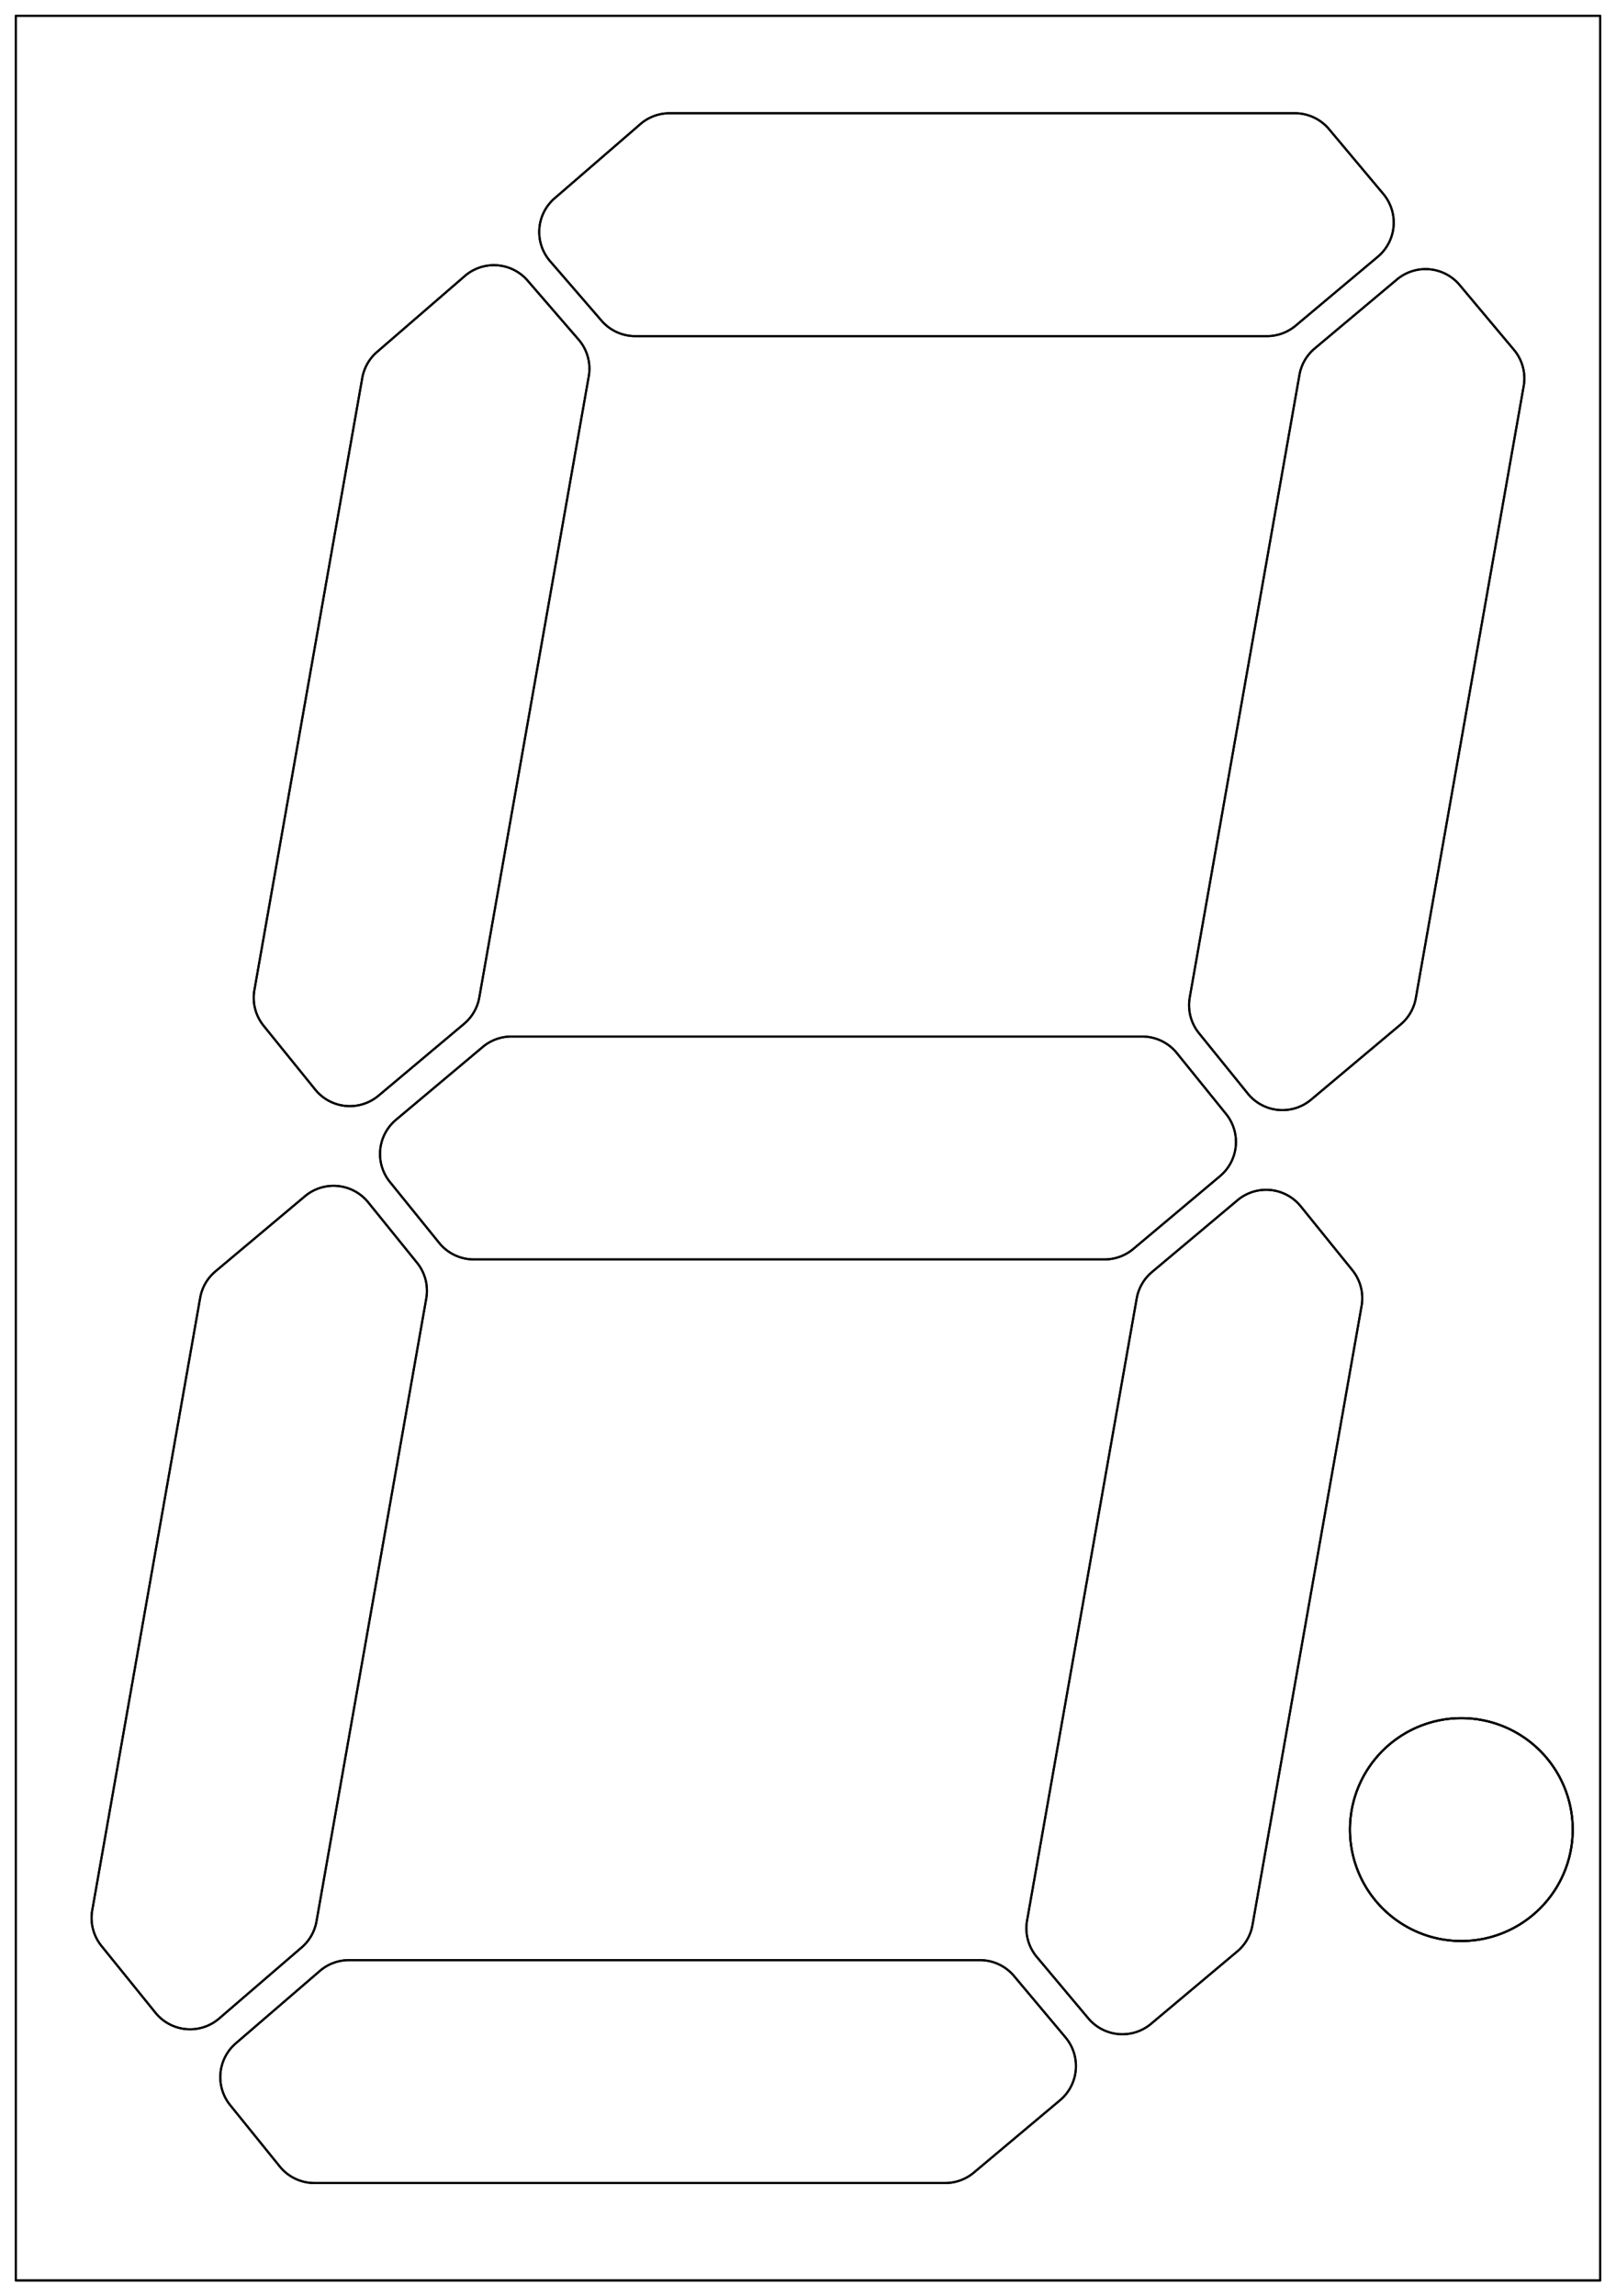 <?xml version="1.0" encoding="UTF-8" standalone="no"?>
<svg
   xmlns:dc="http://purl.org/dc/elements/1.1/"
   xmlns:cc="http://creativecommons.org/ns#"
   xmlns:rdf="http://www.w3.org/1999/02/22-rdf-syntax-ns#"
   xmlns:svg="http://www.w3.org/2000/svg"
   xmlns="http://www.w3.org/2000/svg"
   xmlns:sodipodi="http://sodipodi.sourceforge.net/DTD/sodipodi-0.dtd"
   xmlns:inkscape="http://www.inkscape.org/namespaces/inkscape"
   width="108.814mm"
   height="154.534mm"
   viewBox="0 0 108.814 154.534"
   version="1.1"
   id="svg3176"
   inkscape:version="0.48.5 r10040"
   sodipodi:docname="full_digit.svg">
  <defs
     id="defs3363" />
  <sodipodi:namedview
     pagecolor="#ffffff"
     bordercolor="#666666"
     borderopacity="1"
     objecttolerance="10"
     gridtolerance="10"
     guidetolerance="10"
     inkscape:pageopacity="0"
     inkscape:pageshadow="2"
     inkscape:window-width="1680"
     inkscape:window-height="988"
     id="namedview3361"
     showgrid="false"
     inkscape:zoom="0.35201623"
     inkscape:cx="526.75351"
     inkscape:cy="387.75537"
     inkscape:window-x="-8"
     inkscape:window-y="-8"
     inkscape:window-maximized="1"
     inkscape:current-layer="svg3176" />
  <g
     transform="matrix(1,0,0,-1,1.067,153.467)"
     id="g3178-4"
     style="fill:none;stroke:#000000;stroke-width:0.141;stroke-miterlimit:4;stroke-opacity:1;stroke-dasharray:none">
    <path
       id="Fillet005-8"
       d="m 39.439,131.883 -3.466,4.008 a 3,3 0 0 0 0.307,4.232 l 5.772,4.992 a 3,3 0 0 0 1.962,0.731 l 42.112,0 a 3,3 0 0 0 2.299,-1.073 l 3.654,-4.358 a 3,3 0 0 0 -0.371,-4.226 l -5.536,-4.642 a 3,3 0 0 0 -1.927,-0.701 l -42.537,0 a 3,3 0 0 0 -2.269,1.038 z M 79.667,83.935 82.953,79.872 a 3,3 0 0 1 4.261,-0.411 l 6.028,5.058 a 3,3 0 0 1 1.026,1.777 l 7.262,41.183 a 3,3 0 0 1 -0.656,2.448 l -3.654,4.358 a 3,3 0 0 1 -4.226,0.371 l -5.535,-4.641 a 3,3 0 0 1 -1.027,-1.778 L 79.045,86.342 a 3,3 0 0 1 0.622,-2.408 z M 27.635,66.08 20.244,24.163 a 3,3 0 0 0 -0.997,-1.753 l -5.556,-4.783 a 3,3 0 0 0 -4.29,0.387 l -3.634,4.493 a 3,3 0 0 0 -0.622,2.408 l 7.267,41.212 a 3,3 0 0 0 1.026,1.777 l 6.028,5.058 a 3,3 0 0 0 4.261,-0.411 l 3.287,-4.063 a 3,3 0 0 0 0.622,-2.408 z M 97.333,22.84 a 7.5,7.5 0 0 1 7.5,7.5 7.5,7.5 0 1 1 -7.5,-7.5 z M 0,0 l 106.68,0 0,152.4 L 0,152.4 0,0 z m 30.181,84.564 -5.762,-4.835 a 3,3 0 0 0 -4.261,0.411 l -3.473,4.293 a 3,3 0 0 0 -0.622,2.408 l 7.263,41.19 a 3,3 0 0 0 0.992,1.748 l 5.91,5.11 a 3,3 0 0 0 4.232,-0.307 l 3.431,-3.967 a 3,3 0 0 0 0.685,-2.483 L 31.207,86.341 a 3,3 0 0 0 -1.026,-1.777 z m 46.317,-16.706 5.762,4.835 a 3,3 0 0 0 4.261,-0.411 l 3.473,-4.293 a 3,3 0 0 0 0.622,-2.408 l -7.347,-41.666 a 3,3 0 0 0 -1.026,-1.777 l -5.804,-4.87 a 3,3 0 0 0 -4.226,0.37 l -3.466,4.13 a 3,3 0 0 0 -0.656,2.449 l 7.382,41.863 a 3,3 0 0 0 1.026,1.777 z m -47.995,1.966 -3.313,4.096 a 3,3 0 0 0 0.404,4.185 l 5.845,4.904 A 3,3 0 0 0 33.367,83.711 l 42.476,0 a 3,3 0 0 0 2.332,-1.113 l 3.313,-4.096 A 3,3 0 0 0 81.085,74.317 L 75.241,69.413 A 3,3 0 0 0 73.312,68.711 l -42.476,0 a 3,3 0 0 0 -2.332,1.113 z M 17.77,7.668 l -3.336,4.125 a 3,3 0 0 0 0.375,4.16 l 5.663,4.875 a 3,3 0 0 0 1.957,0.726 l 42.488,0 a 3,3 0 0 0 2.298,-1.072 l 3.466,-4.13 A 3,3 0 0 0 70.311,12.126 L 64.507,7.256 A 3,3 0 0 0 62.579,6.554 l -42.476,0 A 3,3 0 0 0 17.77,7.668 z"
       style="fill:none;stroke:#000000;stroke-width:0.141;stroke-miterlimit:4;stroke-opacity:1;stroke-dasharray:none"
       inkscape:connector-curvature="0" />
    <path
       id="path3181-8"
       d="m 39.439,131.883 -3.466,4.008 0,0 3.466,-4.008 0,0 z"
       style="fill:none;stroke:#000000;stroke-width:0.141;stroke-miterlimit:4;stroke-opacity:1;stroke-dasharray:none"
       inkscape:connector-curvature="0" />
    <path
       id="path3183-2"
       d="m 39.439,131.883 a 3,3 0 0 1 2.269,-1.038 l 0,0 a 3,3 0 0 0 -2.269,1.038 l 0,0 z"
       style="fill:none;stroke:#000000;stroke-width:0.141;stroke-miterlimit:4;stroke-opacity:1;stroke-dasharray:none"
       inkscape:connector-curvature="0" />
    <path
       id="path3185-4"
       d="m 35.973,135.892 a 3,3 0 0 0 0.307,4.232 l 0,0 a 3,3 0 0 1 -0.307,-4.232 l 0,0 z"
       style="fill:none;stroke:#000000;stroke-width:0.141;stroke-miterlimit:4;stroke-opacity:1;stroke-dasharray:none"
       inkscape:connector-curvature="0" />
    <path
       id="path3187-5"
       d="m 84.246,130.846 -42.537,0 0,0 42.537,0 0,0 z"
       style="fill:none;stroke:#000000;stroke-width:0.141;stroke-miterlimit:4;stroke-opacity:1;stroke-dasharray:none"
       inkscape:connector-curvature="0" />
    <path
       id="path3189-5"
       d="m 42.053,145.115 -5.772,-4.992 0,0 5.772,4.992 0,0 z"
       style="fill:none;stroke:#000000;stroke-width:0.141;stroke-miterlimit:4;stroke-opacity:1;stroke-dasharray:none"
       inkscape:connector-curvature="0" />
    <path
       id="path3191-1"
       d="m 84.246,130.846 a 3,3 0 0 1 1.927,0.701 l 0,0 a 3,3 0 0 0 -1.927,-0.701 l 0,0 z"
       style="fill:none;stroke:#000000;stroke-width:0.141;stroke-miterlimit:4;stroke-opacity:1;stroke-dasharray:none"
       inkscape:connector-curvature="0" />
    <path
       id="path3193-7"
       d="m 42.053,145.115 a 3,3 0 0 0 1.962,0.731 l 0,0 a 3,3 0 0 1 -1.962,-0.731 l 0,0 z"
       style="fill:none;stroke:#000000;stroke-width:0.141;stroke-miterlimit:4;stroke-opacity:1;stroke-dasharray:none"
       inkscape:connector-curvature="0" />
    <path
       id="path3195-1"
       d="m 86.173,131.547 5.536,4.642 0,0 -5.536,-4.642 0,0 z"
       style="fill:none;stroke:#000000;stroke-width:0.141;stroke-miterlimit:4;stroke-opacity:1;stroke-dasharray:none"
       inkscape:connector-curvature="0" />
    <path
       id="path3197-1"
       d="m 44.015,145.846 42.112,0 0,0 -42.112,0 0,0 z"
       style="fill:none;stroke:#000000;stroke-width:0.141;stroke-miterlimit:4;stroke-opacity:1;stroke-dasharray:none"
       inkscape:connector-curvature="0" />
    <path
       id="path3199-5"
       d="m 92.08,140.415 a 3,3 0 0 0 -0.371,-4.226 l 0,0 a 3,3 0 0 1 0.371,4.226 l 0,0 z"
       style="fill:none;stroke:#000000;stroke-width:0.141;stroke-miterlimit:4;stroke-opacity:1;stroke-dasharray:none"
       inkscape:connector-curvature="0" />
    <path
       id="path3201-2"
       d="m 86.127,145.846 a 3,3 0 0 0 2.299,-1.073 l 0,0 a 3,3 0 0 1 -2.299,1.073 l 0,0 z"
       style="fill:none;stroke:#000000;stroke-width:0.141;stroke-miterlimit:4;stroke-opacity:1;stroke-dasharray:none"
       inkscape:connector-curvature="0" />
    <path
       id="path3203-7"
       d="m 88.426,144.773 3.654,-4.358 0,0 -3.654,4.358 0,0 z"
       style="fill:none;stroke:#000000;stroke-width:0.141;stroke-miterlimit:4;stroke-opacity:1;stroke-dasharray:none"
       inkscape:connector-curvature="0" />
    <path
       id="path3205-6"
       d="m 79.667,83.935 3.287,-4.063 0,0 -3.287,4.063 0,0 z"
       style="fill:none;stroke:#000000;stroke-width:0.141;stroke-miterlimit:4;stroke-opacity:1;stroke-dasharray:none"
       inkscape:connector-curvature="0" />
    <path
       id="path3207-1"
       d="m 79.667,83.935 a 3,3 0 0 0 -0.622,2.408 l 0,0 a 3,3 0 0 1 0.622,-2.408 l 0,0 z"
       style="fill:none;stroke:#000000;stroke-width:0.141;stroke-miterlimit:4;stroke-opacity:1;stroke-dasharray:none"
       inkscape:connector-curvature="0" />
    <path
       id="path3209-4"
       d="m 82.953,79.872 a 3,3 0 0 1 4.261,-0.411 l 0,0 a 3,3 0 0 0 -4.261,0.411 l 0,0 z"
       style="fill:none;stroke:#000000;stroke-width:0.141;stroke-miterlimit:4;stroke-opacity:1;stroke-dasharray:none"
       inkscape:connector-curvature="0" />
    <path
       id="path3211-2"
       d="m 79.045,86.342 7.387,41.895 0,0 -7.387,-41.895 0,0 z"
       style="fill:none;stroke:#000000;stroke-width:0.141;stroke-miterlimit:4;stroke-opacity:1;stroke-dasharray:none"
       inkscape:connector-curvature="0" />
    <path
       id="path3213-3"
       d="m 93.242,84.518 -6.028,-5.058 0,0 6.028,5.058 0,0 z"
       style="fill:none;stroke:#000000;stroke-width:0.141;stroke-miterlimit:4;stroke-opacity:1;stroke-dasharray:none"
       inkscape:connector-curvature="0" />
    <path
       id="path3215-2"
       d="m 86.432,128.237 a 3,3 0 0 0 1.027,1.778 l 0,0 a 3,3 0 0 1 -1.027,-1.778 l 0,0 z"
       style="fill:none;stroke:#000000;stroke-width:0.141;stroke-miterlimit:4;stroke-opacity:1;stroke-dasharray:none"
       inkscape:connector-curvature="0" />
    <path
       id="path3217-2"
       d="m 93.242,84.518 a 3,3 0 0 1 1.026,1.777 l 0,0 a 3,3 0 0 0 -1.026,-1.777 l 0,0 z"
       style="fill:none;stroke:#000000;stroke-width:0.141;stroke-miterlimit:4;stroke-opacity:1;stroke-dasharray:none"
       inkscape:connector-curvature="0" />
    <path
       id="path3219-1"
       d="m 87.459,130.015 5.535,4.641 0,0 -5.535,-4.641 0,0 z"
       style="fill:none;stroke:#000000;stroke-width:0.141;stroke-miterlimit:4;stroke-opacity:1;stroke-dasharray:none"
       inkscape:connector-curvature="0" />
    <path
       id="path3221-6"
       d="m 101.53,127.478 -7.262,-41.183 0,0 7.262,41.183 0,0 z"
       style="fill:none;stroke:#000000;stroke-width:0.141;stroke-miterlimit:4;stroke-opacity:1;stroke-dasharray:none"
       inkscape:connector-curvature="0" />
    <path
       id="path3223-8"
       d="m 92.994,134.656 a 3,3 0 0 0 4.226,-0.371 l 0,0 a 3,3 0 0 1 -4.226,0.371 l 0,0 z"
       style="fill:none;stroke:#000000;stroke-width:0.141;stroke-miterlimit:4;stroke-opacity:1;stroke-dasharray:none"
       inkscape:connector-curvature="0" />
    <path
       id="path3225-5"
       d="m 101.53,127.478 a 3,3 0 0 1 -0.656,2.448 l 0,0 a 3,3 0 0 0 0.656,-2.448 l 0,0 z"
       style="fill:none;stroke:#000000;stroke-width:0.141;stroke-miterlimit:4;stroke-opacity:1;stroke-dasharray:none"
       inkscape:connector-curvature="0" />
    <path
       id="path3227-7"
       d="m 100.874,129.927 -3.654,4.358 0,0 3.654,-4.358 0,0 z"
       style="fill:none;stroke:#000000;stroke-width:0.141;stroke-miterlimit:4;stroke-opacity:1;stroke-dasharray:none"
       inkscape:connector-curvature="0" />
    <path
       id="path3229-6"
       d="m 27.635,66.08 -7.391,-41.917 0,0 7.391,41.917 0,0 z"
       style="fill:none;stroke:#000000;stroke-width:0.141;stroke-miterlimit:4;stroke-opacity:1;stroke-dasharray:none"
       inkscape:connector-curvature="0" />
    <path
       id="path3231-1"
       d="m 27.635,66.08 a 3,3 0 0 1 -0.622,2.408 l 0,0 a 3,3 0 0 0 0.622,-2.408 l 0,0 z"
       style="fill:none;stroke:#000000;stroke-width:0.141;stroke-miterlimit:4;stroke-opacity:1;stroke-dasharray:none"
       inkscape:connector-curvature="0" />
    <path
       id="path3233-8"
       d="m 19.247,22.411 a 3,3 0 0 1 0.997,1.753 l 0,0 a 3,3 0 0 0 -0.997,-1.753 l 0,0 z"
       style="fill:none;stroke:#000000;stroke-width:0.141;stroke-miterlimit:4;stroke-opacity:1;stroke-dasharray:none"
       inkscape:connector-curvature="0" />
    <path
       id="path3235-9"
       d="m 27.013,68.488 -3.287,4.063 0,0 3.287,-4.063 0,0 z"
       style="fill:none;stroke:#000000;stroke-width:0.141;stroke-miterlimit:4;stroke-opacity:1;stroke-dasharray:none"
       inkscape:connector-curvature="0" />
    <path
       id="path3237-2"
       d="m 19.247,22.411 -5.556,-4.783 0,0 5.556,4.783 0,0 z"
       style="fill:none;stroke:#000000;stroke-width:0.141;stroke-miterlimit:4;stroke-opacity:1;stroke-dasharray:none"
       inkscape:connector-curvature="0" />
    <path
       id="path3239-7"
       d="m 19.465,72.962 a 3,3 0 0 0 4.261,-0.411 l 0,0 a 3,3 0 0 1 -4.261,0.411 l 0,0 z"
       style="fill:none;stroke:#000000;stroke-width:0.141;stroke-miterlimit:4;stroke-opacity:1;stroke-dasharray:none"
       inkscape:connector-curvature="0" />
    <path
       id="path3241-9"
       d="m 9.401,18.014 a 3,3 0 0 1 4.29,-0.387 l 0,0 a 3,3 0 0 0 -4.29,0.387 l 0,0 z"
       style="fill:none;stroke:#000000;stroke-width:0.141;stroke-miterlimit:4;stroke-opacity:1;stroke-dasharray:none"
       inkscape:connector-curvature="0" />
    <path
       id="path3243-5"
       d="m 13.438,67.904 6.028,5.058 0,0 -6.028,-5.058 0,0 z"
       style="fill:none;stroke:#000000;stroke-width:0.141;stroke-miterlimit:4;stroke-opacity:1;stroke-dasharray:none"
       inkscape:connector-curvature="0" />
    <path
       id="path3245-4"
       d="m 5.767,22.507 3.634,-4.493 0,0 -3.634,4.493 0,0 z"
       style="fill:none;stroke:#000000;stroke-width:0.141;stroke-miterlimit:4;stroke-opacity:1;stroke-dasharray:none"
       inkscape:connector-curvature="0" />
    <path
       id="path3247-3"
       d="m 12.412,66.127 a 3,3 0 0 0 1.026,1.777 l 0,0 a 3,3 0 0 1 -1.026,-1.777 l 0,0 z"
       style="fill:none;stroke:#000000;stroke-width:0.141;stroke-miterlimit:4;stroke-opacity:1;stroke-dasharray:none"
       inkscape:connector-curvature="0" />
    <path
       id="path3249-1"
       d="m 5.767,22.507 a 3,3 0 0 0 -0.622,2.408 l 0,0 a 3,3 0 0 1 0.622,-2.408 l 0,0 z"
       style="fill:none;stroke:#000000;stroke-width:0.141;stroke-miterlimit:4;stroke-opacity:1;stroke-dasharray:none"
       inkscape:connector-curvature="0" />
    <path
       id="path3251-2"
       d="m 5.145,24.915 7.267,41.212 0,0 -7.267,-41.212 0,0 z"
       style="fill:none;stroke:#000000;stroke-width:0.141;stroke-miterlimit:4;stroke-opacity:1;stroke-dasharray:none"
       inkscape:connector-curvature="0" />
    <path
       id="path3253-3"
       d="m 104.833,30.34 0,0 a 7.5,7.5 0 0 0 -7.5,-7.5 7.5,7.5 0 1 0 7.5,7.5 z"
       style="fill:none;stroke:#000000;stroke-width:0.141;stroke-miterlimit:4;stroke-opacity:1;stroke-dasharray:none"
       inkscape:connector-curvature="0" />
    <path
       id="path3255-3"
       d="m 0,0 0,0 106.68,0 0,0 L 0,0 z"
       style="fill:none;stroke:#000000;stroke-width:0.141;stroke-miterlimit:4;stroke-opacity:1;stroke-dasharray:none"
       inkscape:connector-curvature="0" />
    <path
       id="path3257-4"
       d="m 0,152.4 0,0 L 0,0 0,0 0,152.4 z"
       style="fill:none;stroke:#000000;stroke-width:0.141;stroke-miterlimit:4;stroke-opacity:1;stroke-dasharray:none"
       inkscape:connector-curvature="0" />
    <path
       id="path3259-1"
       d="m 106.68,0 0,0 0,152.4 0,0 0,-152.4 z"
       style="fill:none;stroke:#000000;stroke-width:0.141;stroke-miterlimit:4;stroke-opacity:1;stroke-dasharray:none"
       inkscape:connector-curvature="0" />
    <path
       id="path3261-1"
       d="m 106.68,152.4 0,0 -106.68,0 0,0 106.68,0 z"
       style="fill:none;stroke:#000000;stroke-width:0.141;stroke-miterlimit:4;stroke-opacity:1;stroke-dasharray:none"
       inkscape:connector-curvature="0" />
    <path
       id="path3263-3"
       d="m 30.181,84.564 -5.762,-4.835 0,0 5.762,4.835 0,0 z"
       style="fill:none;stroke:#000000;stroke-width:0.141;stroke-miterlimit:4;stroke-opacity:1;stroke-dasharray:none"
       inkscape:connector-curvature="0" />
    <path
       id="path3265-8"
       d="m 30.181,84.564 a 3,3 0 0 1 1.026,1.777 l 0,0 a 3,3 0 0 0 -1.026,-1.777 l 0,0 z"
       style="fill:none;stroke:#000000;stroke-width:0.141;stroke-miterlimit:4;stroke-opacity:1;stroke-dasharray:none"
       inkscape:connector-curvature="0" />
    <path
       id="path3267-7"
       d="m 24.419,79.73 a 3,3 0 0 0 -4.261,0.411 l 0,0 a 3,3 0 0 1 4.261,-0.411 l 0,0 z"
       style="fill:none;stroke:#000000;stroke-width:0.141;stroke-miterlimit:4;stroke-opacity:1;stroke-dasharray:none"
       inkscape:connector-curvature="0" />
    <path
       id="path3269-4"
       d="m 38.576,128.133 -7.369,-41.792 0,0 7.369,41.792 0,0 z"
       style="fill:none;stroke:#000000;stroke-width:0.141;stroke-miterlimit:4;stroke-opacity:1;stroke-dasharray:none"
       inkscape:connector-curvature="0" />
    <path
       id="path3271-2"
       d="m 16.686,84.434 3.473,-4.293 0,0 -3.473,4.293 0,0 z"
       style="fill:none;stroke:#000000;stroke-width:0.141;stroke-miterlimit:4;stroke-opacity:1;stroke-dasharray:none"
       inkscape:connector-curvature="0" />
    <path
       id="path3273-7"
       d="m 38.576,128.133 a 3,3 0 0 1 -0.685,2.483 l 0,0 a 3,3 0 0 0 0.685,-2.483 l 0,0 z"
       style="fill:none;stroke:#000000;stroke-width:0.141;stroke-miterlimit:4;stroke-opacity:1;stroke-dasharray:none"
       inkscape:connector-curvature="0" />
    <path
       id="path3275-7"
       d="m 16.686,84.434 a 3,3 0 0 0 -0.622,2.408 l 0,0 a 3,3 0 0 1 0.622,-2.408 l 0,0 z"
       style="fill:none;stroke:#000000;stroke-width:0.141;stroke-miterlimit:4;stroke-opacity:1;stroke-dasharray:none"
       inkscape:connector-curvature="0" />
    <path
       id="path3277-9"
       d="m 37.891,130.616 -3.431,3.967 0,0 3.431,-3.967 0,0 z"
       style="fill:none;stroke:#000000;stroke-width:0.141;stroke-miterlimit:4;stroke-opacity:1;stroke-dasharray:none"
       inkscape:connector-curvature="0" />
    <path
       id="path3279-3"
       d="m 16.064,86.842 7.263,41.19 0,0 -7.263,-41.19 0,0 z"
       style="fill:none;stroke:#000000;stroke-width:0.141;stroke-miterlimit:4;stroke-opacity:1;stroke-dasharray:none"
       inkscape:connector-curvature="0" />
    <path
       id="path3281-1"
       d="m 30.229,134.891 a 3,3 0 0 0 4.232,-0.307 l 0,0 a 3,3 0 0 1 -4.232,0.307 l 0,0 z"
       style="fill:none;stroke:#000000;stroke-width:0.141;stroke-miterlimit:4;stroke-opacity:1;stroke-dasharray:none"
       inkscape:connector-curvature="0" />
    <path
       id="path3283-9"
       d="m 23.327,128.032 a 3,3 0 0 0 0.992,1.748 l 0,0 a 3,3 0 0 1 -0.992,-1.748 l 0,0 z"
       style="fill:none;stroke:#000000;stroke-width:0.141;stroke-miterlimit:4;stroke-opacity:1;stroke-dasharray:none"
       inkscape:connector-curvature="0" />
    <path
       id="path3285-8"
       d="m 24.319,129.78 5.91,5.11 0,0 -5.91,-5.11 0,0 z"
       style="fill:none;stroke:#000000;stroke-width:0.141;stroke-miterlimit:4;stroke-opacity:1;stroke-dasharray:none"
       inkscape:connector-curvature="0" />
    <path
       id="path3287-6"
       d="m 76.498,67.858 5.762,4.835 0,0 -5.762,-4.835 0,0 z"
       style="fill:none;stroke:#000000;stroke-width:0.141;stroke-miterlimit:4;stroke-opacity:1;stroke-dasharray:none"
       inkscape:connector-curvature="0" />
    <path
       id="path3289-5"
       d="M 76.498,67.858 A 3,3 0 0 1 75.472,66.081 l 0,0 a 3,3 0 0 0 1.026,1.777 l 0,0 z"
       style="fill:none;stroke:#000000;stroke-width:0.141;stroke-miterlimit:4;stroke-opacity:1;stroke-dasharray:none"
       inkscape:connector-curvature="0" />
    <path
       id="path3291-0"
       d="m 82.26,72.693 a 3,3 0 0 0 4.261,-0.411 l 0,0 a 3,3 0 0 1 -4.261,0.411 l 0,0 z"
       style="fill:none;stroke:#000000;stroke-width:0.141;stroke-miterlimit:4;stroke-opacity:1;stroke-dasharray:none"
       inkscape:connector-curvature="0" />
    <path
       id="path3293-2"
       d="m 75.472,66.081 -7.382,-41.863 0,0 7.382,41.863 0,0 z"
       style="fill:none;stroke:#000000;stroke-width:0.141;stroke-miterlimit:4;stroke-opacity:1;stroke-dasharray:none"
       inkscape:connector-curvature="0" />
    <path
       id="path3295-8"
       d="m 89.994,67.988 -3.473,4.293 0,0 3.473,-4.293 0,0 z"
       style="fill:none;stroke:#000000;stroke-width:0.141;stroke-miterlimit:4;stroke-opacity:1;stroke-dasharray:none"
       inkscape:connector-curvature="0" />
    <path
       id="path3297-6"
       d="m 68.091,24.218 a 3,3 0 0 1 0.656,-2.449 l 0,0 a 3,3 0 0 0 -0.656,2.449 l 0,0 z"
       style="fill:none;stroke:#000000;stroke-width:0.141;stroke-miterlimit:4;stroke-opacity:1;stroke-dasharray:none"
       inkscape:connector-curvature="0" />
    <path
       id="path3299-0"
       d="m 89.994,67.988 a 3,3 0 0 0 0.622,-2.408 l 0,0 a 3,3 0 0 1 -0.622,2.408 l 0,0 z"
       style="fill:none;stroke:#000000;stroke-width:0.141;stroke-miterlimit:4;stroke-opacity:1;stroke-dasharray:none"
       inkscape:connector-curvature="0" />
    <path
       id="path3301-2"
       d="m 68.747,21.768 3.466,-4.13 0,0 -3.466,4.13 0,0 z"
       style="fill:none;stroke:#000000;stroke-width:0.141;stroke-miterlimit:4;stroke-opacity:1;stroke-dasharray:none"
       inkscape:connector-curvature="0" />
    <path
       id="path3303-4"
       d="m 83.269,23.915 7.347,41.666 0,0 -7.347,-41.666 0,0 z"
       style="fill:none;stroke:#000000;stroke-width:0.141;stroke-miterlimit:4;stroke-opacity:1;stroke-dasharray:none"
       inkscape:connector-curvature="0" />
    <path
       id="path3305-8"
       d="m 76.439,17.268 a 3,3 0 0 0 -4.226,0.37 l 0,0 a 3,3 0 0 1 4.226,-0.37 l 0,0 z"
       style="fill:none;stroke:#000000;stroke-width:0.141;stroke-miterlimit:4;stroke-opacity:1;stroke-dasharray:none"
       inkscape:connector-curvature="0" />
    <path
       id="path3307-6"
       d="m 83.269,23.915 a 3,3 0 0 0 -1.026,-1.777 l 0,0 a 3,3 0 0 1 1.026,1.777 l 0,0 z"
       style="fill:none;stroke:#000000;stroke-width:0.141;stroke-miterlimit:4;stroke-opacity:1;stroke-dasharray:none"
       inkscape:connector-curvature="0" />
    <path
       id="path3309-5"
       d="m 82.243,22.138 -5.804,-4.87 0,0 5.804,4.87 0,0 z"
       style="fill:none;stroke:#000000;stroke-width:0.141;stroke-miterlimit:4;stroke-opacity:1;stroke-dasharray:none"
       inkscape:connector-curvature="0" />
    <path
       id="path3311-0"
       d="m 28.504,69.824 -3.313,4.096 0,0 3.313,-4.096 0,0 z"
       style="fill:none;stroke:#000000;stroke-width:0.141;stroke-miterlimit:4;stroke-opacity:1;stroke-dasharray:none"
       inkscape:connector-curvature="0" />
    <path
       id="path3313-9"
       d="M 28.504,69.824 A 3,3 0 0 1 30.836,68.711 l 0,0 a 3,3 0 0 0 -2.332,1.113 l 0,0 z"
       style="fill:none;stroke:#000000;stroke-width:0.141;stroke-miterlimit:4;stroke-opacity:1;stroke-dasharray:none"
       inkscape:connector-curvature="0" />
    <path
       id="path3315-0"
       d="m 25.19,73.92 a 3,3 0 0 0 0.404,4.185 l 0,0 a 3,3 0 0 1 -0.404,-4.185 l 0,0 z"
       style="fill:none;stroke:#000000;stroke-width:0.141;stroke-miterlimit:4;stroke-opacity:1;stroke-dasharray:none"
       inkscape:connector-curvature="0" />
    <path
       id="path3317-0"
       d="m 73.312,68.711 -42.476,0 0,0 42.476,0 0,0 z"
       style="fill:none;stroke:#000000;stroke-width:0.141;stroke-miterlimit:4;stroke-opacity:1;stroke-dasharray:none"
       inkscape:connector-curvature="0" />
    <path
       id="path3319-6"
       d="m 31.439,83.009 -5.845,-4.904 0,0 5.845,4.904 0,0 z"
       style="fill:none;stroke:#000000;stroke-width:0.141;stroke-miterlimit:4;stroke-opacity:1;stroke-dasharray:none"
       inkscape:connector-curvature="0" />
    <path
       id="path3321-1"
       d="m 73.312,68.711 a 3,3 0 0 1 1.928,0.702 l 0,0 A 3,3 0 0 0 73.312,68.711 l 0,0 z"
       style="fill:none;stroke:#000000;stroke-width:0.141;stroke-miterlimit:4;stroke-opacity:1;stroke-dasharray:none"
       inkscape:connector-curvature="0" />
    <path
       id="path3323-3"
       d="M 31.439,83.009 A 3,3 0 0 0 33.367,83.711 l 0,0 a 3,3 0 0 1 -1.928,-0.702 l 0,0 z"
       style="fill:none;stroke:#000000;stroke-width:0.141;stroke-miterlimit:4;stroke-opacity:1;stroke-dasharray:none"
       inkscape:connector-curvature="0" />
    <path
       id="path3325-8"
       d="m 75.241,69.413 5.845,4.904 0,0 -5.845,-4.904 0,0 z"
       style="fill:none;stroke:#000000;stroke-width:0.141;stroke-miterlimit:4;stroke-opacity:1;stroke-dasharray:none"
       inkscape:connector-curvature="0" />
    <path
       id="path3327-9"
       d="m 33.367,83.711 42.476,0 0,0 -42.476,0 0,0 z"
       style="fill:none;stroke:#000000;stroke-width:0.141;stroke-miterlimit:4;stroke-opacity:1;stroke-dasharray:none"
       inkscape:connector-curvature="0" />
    <path
       id="path3329-3"
       d="m 81.489,78.502 a 3,3 0 0 0 -0.404,-4.185 l 0,0 a 3,3 0 0 1 0.404,4.185 l 0,0 z"
       style="fill:none;stroke:#000000;stroke-width:0.141;stroke-miterlimit:4;stroke-opacity:1;stroke-dasharray:none"
       inkscape:connector-curvature="0" />
    <path
       id="path3331-4"
       d="m 75.844,83.711 a 3,3 0 0 0 2.332,-1.113 l 0,0 a 3,3 0 0 1 -2.332,1.113 l 0,0 z"
       style="fill:none;stroke:#000000;stroke-width:0.141;stroke-miterlimit:4;stroke-opacity:1;stroke-dasharray:none"
       inkscape:connector-curvature="0" />
    <path
       id="path3333-4"
       d="m 78.176,82.598 3.313,-4.096 0,0 -3.313,4.096 0,0 z"
       style="fill:none;stroke:#000000;stroke-width:0.141;stroke-miterlimit:4;stroke-opacity:1;stroke-dasharray:none"
       inkscape:connector-curvature="0" />
    <path
       id="path3335-6"
       d="m 17.77,7.668 -3.336,4.125 0,0 3.336,-4.125 0,0 z"
       style="fill:none;stroke:#000000;stroke-width:0.141;stroke-miterlimit:4;stroke-opacity:1;stroke-dasharray:none"
       inkscape:connector-curvature="0" />
    <path
       id="path3337-0"
       d="m 17.77,7.668 a 3,3 0 0 1 2.332,-1.113 l 0,0 A 3,3 0 0 0 17.77,7.668 l 0,0 z"
       style="fill:none;stroke:#000000;stroke-width:0.141;stroke-miterlimit:4;stroke-opacity:1;stroke-dasharray:none"
       inkscape:connector-curvature="0" />
    <path
       id="path3339-6"
       d="m 14.434,11.792 a 3,3 0 0 0 0.375,4.16 l 0,0 a 3,3 0 0 1 -0.375,-4.16 l 0,0 z"
       style="fill:none;stroke:#000000;stroke-width:0.141;stroke-miterlimit:4;stroke-opacity:1;stroke-dasharray:none"
       inkscape:connector-curvature="0" />
    <path
       id="path3341-6"
       d="m 62.579,6.554 -42.476,0 0,0 42.476,0 0,0 z"
       style="fill:none;stroke:#000000;stroke-width:0.141;stroke-miterlimit:4;stroke-opacity:1;stroke-dasharray:none"
       inkscape:connector-curvature="0" />
    <path
       id="path3343-1"
       d="m 20.472,20.828 -5.663,-4.875 0,0 5.663,4.875 0,0 z"
       style="fill:none;stroke:#000000;stroke-width:0.141;stroke-miterlimit:4;stroke-opacity:1;stroke-dasharray:none"
       inkscape:connector-curvature="0" />
    <path
       id="path3345-8"
       d="m 62.579,6.554 a 3,3 0 0 1 1.928,0.702 l 0,0 A 3,3 0 0 0 62.579,6.554 l 0,0 z"
       style="fill:none;stroke:#000000;stroke-width:0.141;stroke-miterlimit:4;stroke-opacity:1;stroke-dasharray:none"
       inkscape:connector-curvature="0" />
    <path
       id="path3347-4"
       d="m 20.472,20.828 a 3,3 0 0 0 1.957,0.726 l 0,0 A 3,3 0 0 1 20.472,20.828 l 0,0 z"
       style="fill:none;stroke:#000000;stroke-width:0.141;stroke-miterlimit:4;stroke-opacity:1;stroke-dasharray:none"
       inkscape:connector-curvature="0" />
    <path
       id="path3349-9"
       d="m 64.507,7.256 5.804,4.87 0,0 -5.804,-4.87 0,0 z"
       style="fill:none;stroke:#000000;stroke-width:0.141;stroke-miterlimit:4;stroke-opacity:1;stroke-dasharray:none"
       inkscape:connector-curvature="0" />
    <path
       id="path3351-6"
       d="m 64.917,21.554 -42.488,0 0,0 42.488,0 0,0 z"
       style="fill:none;stroke:#000000;stroke-width:0.141;stroke-miterlimit:4;stroke-opacity:1;stroke-dasharray:none"
       inkscape:connector-curvature="0" />
    <path
       id="path3353-3"
       d="m 70.68,16.352 a 3,3 0 0 0 -0.37,-4.226 l 0,0 a 3,3 0 0 1 0.37,4.226 l 0,0 z"
       style="fill:none;stroke:#000000;stroke-width:0.141;stroke-miterlimit:4;stroke-opacity:1;stroke-dasharray:none"
       inkscape:connector-curvature="0" />
    <path
       id="path3355-7"
       d="m 64.917,21.554 a 3,3 0 0 0 2.298,-1.072 l 0,0 a 3,3 0 0 1 -2.298,1.072 l 0,0 z"
       style="fill:none;stroke:#000000;stroke-width:0.141;stroke-miterlimit:4;stroke-opacity:1;stroke-dasharray:none"
       inkscape:connector-curvature="0" />
    <path
       id="path3357-8"
       d="m 67.215,20.483 3.466,-4.13 0,0 -3.466,4.13 0,0 z"
       style="fill:none;stroke:#000000;stroke-width:0.141;stroke-miterlimit:4;stroke-opacity:1;stroke-dasharray:none"
       inkscape:connector-curvature="0" />
    <circle
       cx="97.333"
       cy="30.34"
       r="7.5"
       style="fill:none;stroke:#000000;stroke-width:0.141;stroke-miterlimit:4;stroke-opacity:1;stroke-dasharray:none"
       id="circle3359-8"
       d="m 104.833,30.34 c 0,4.142 -3.358,7.5 -7.5,7.5 -4.142,0 -7.5,-3.358 -7.5,-7.5 0,-4.142 3.358,-7.5 7.5,-7.5 4.142,0 7.5,3.358 7.5,7.5 z"
       sodipodi:cx="97.333298"
       sodipodi:cy="30.339872"
       sodipodi:rx="7.5"
       sodipodi:ry="7.5" />
  </g>
</svg>
